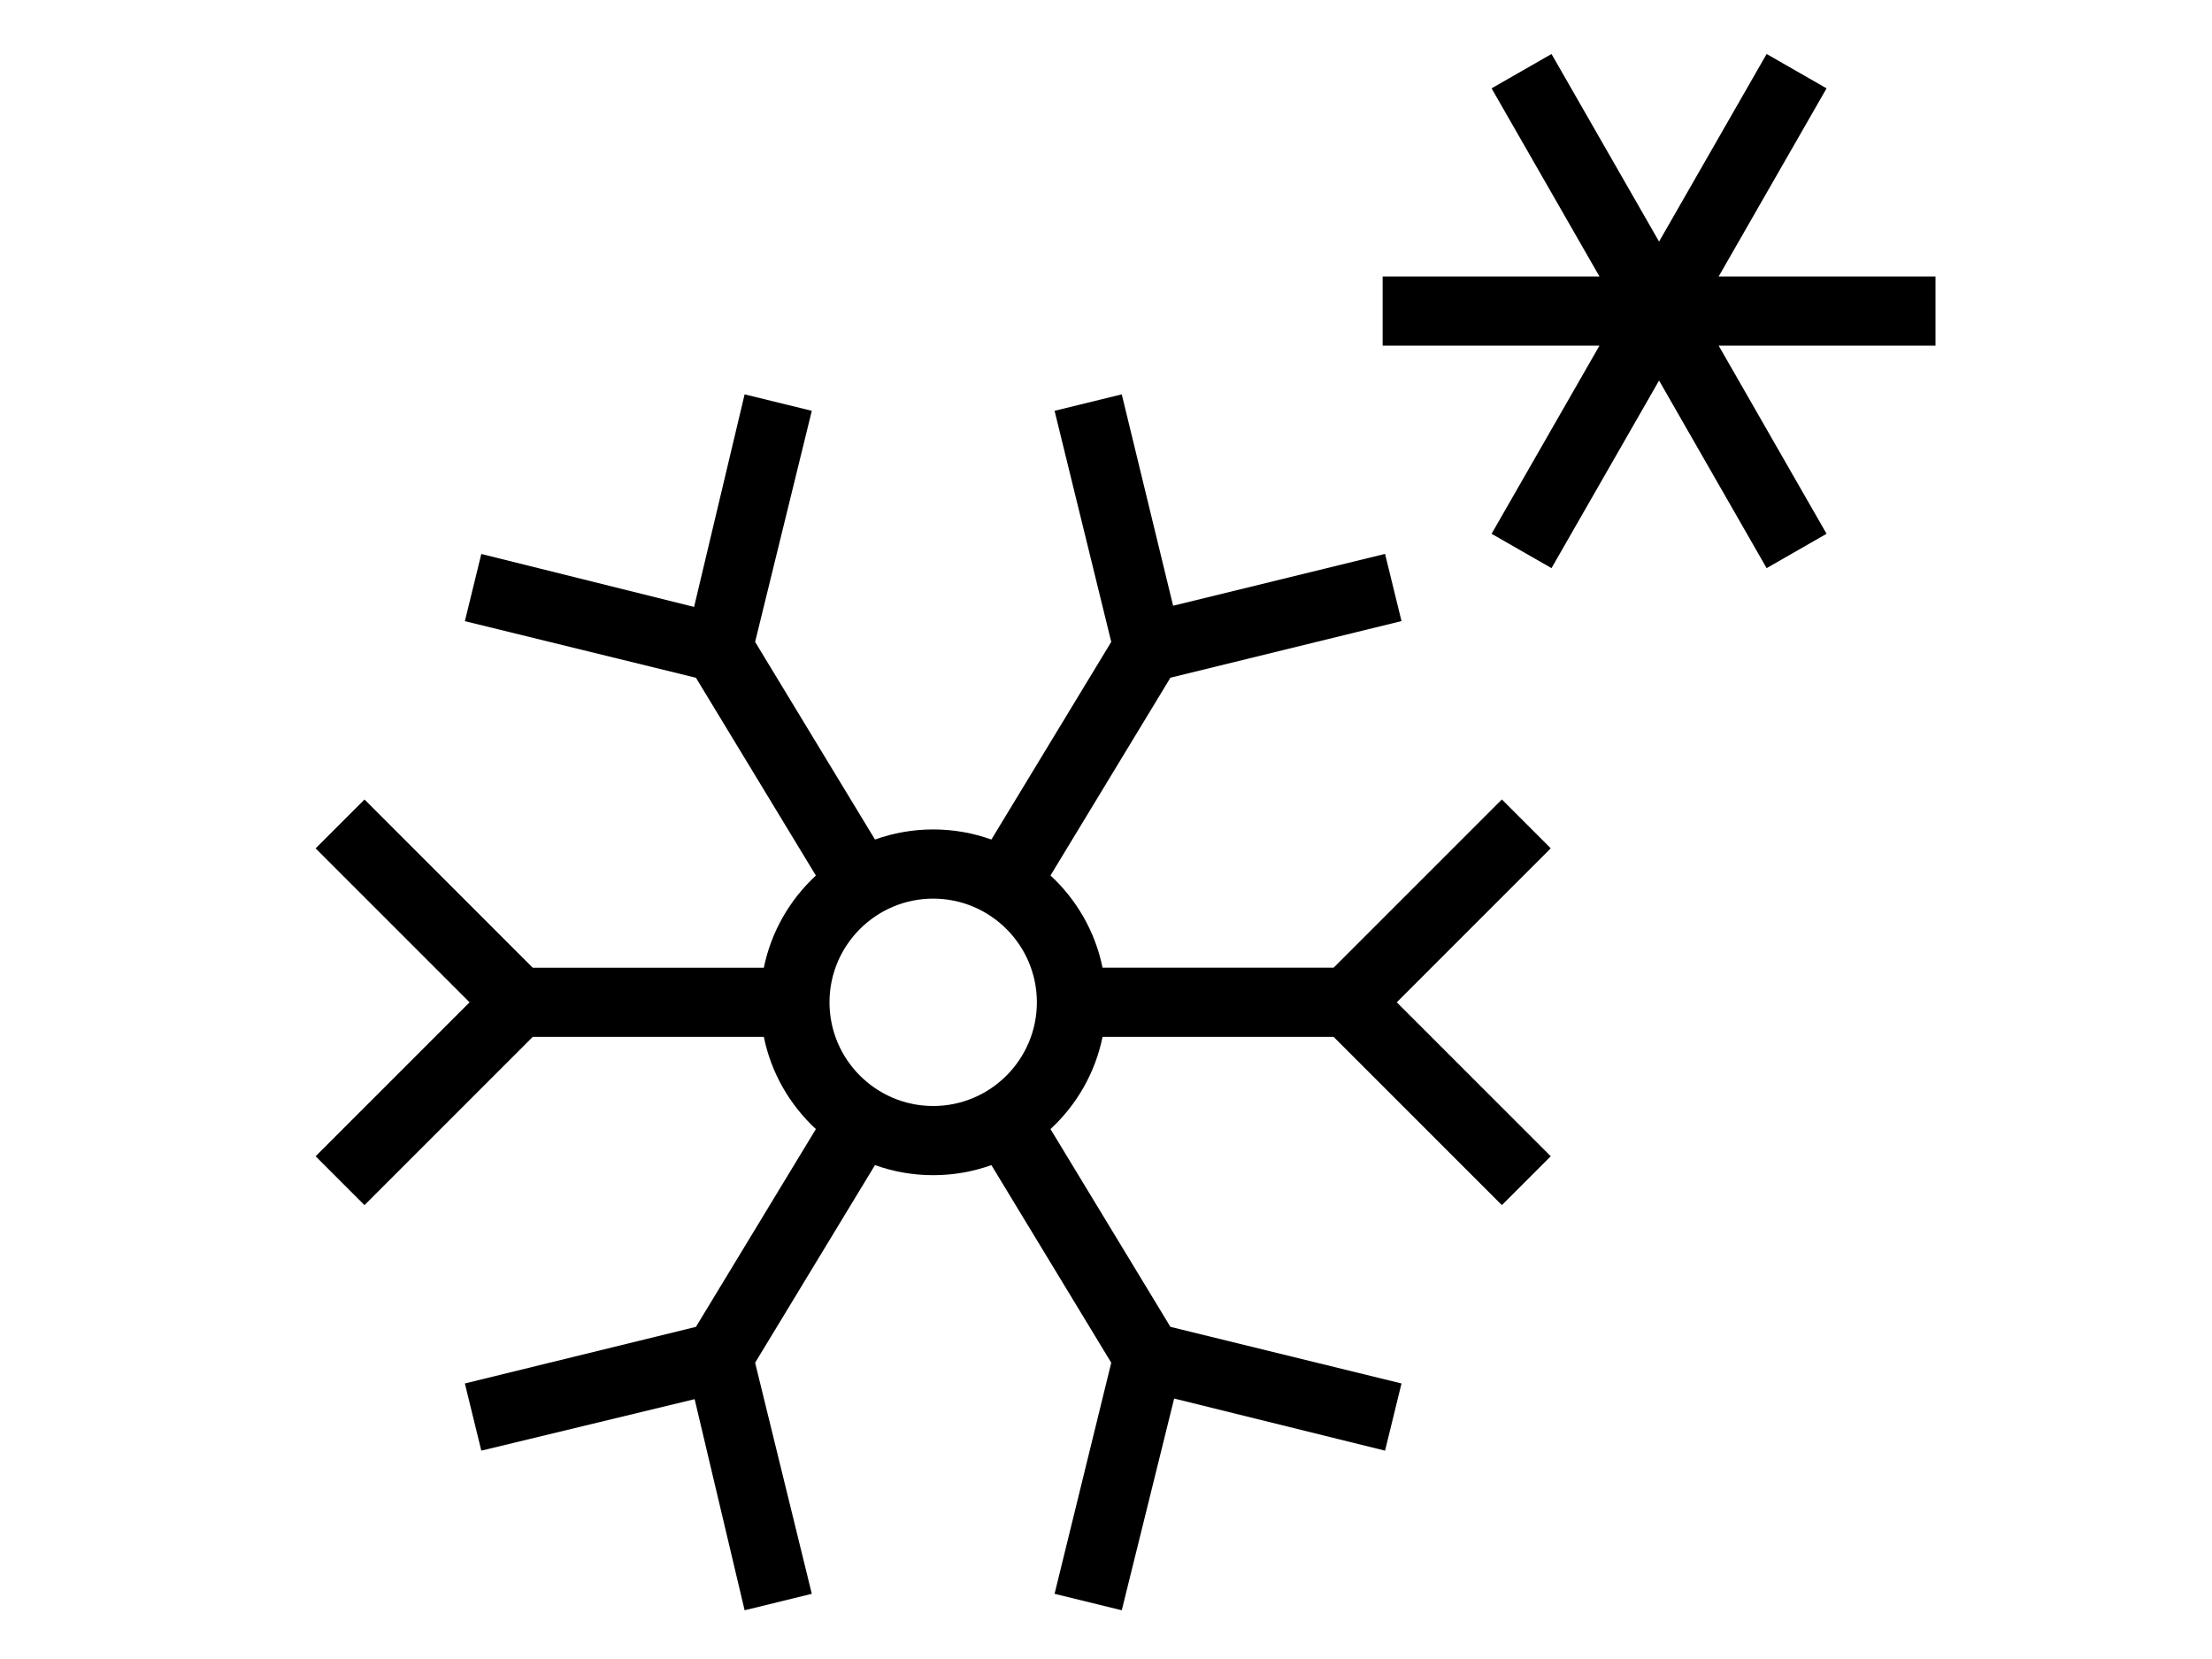 <?xml version="1.0" encoding="UTF-8"?>
<svg xmlns="http://www.w3.org/2000/svg" id="Layer_1" data-name="Layer 1" width="40" height="30" viewBox="0 0 24 24"><path d="M24,5h-3.137l1.561,2.722-.867,.497-1.556-2.714-1.556,2.714-.867-.497,1.561-2.722h-3.137v-1h3.137l-1.561-2.722,.867-.497,1.556,2.714,1.556-2.714,.867,.497-1.561,2.722h3.137v1Zm-7.793,9.5l2.227,2.227-.707,.707-2.434-2.434h-3.343c-.106,.522-.376,.985-.753,1.334l1.735,2.861,3.343,.819-.238,.972-3.051-.754-.758,3.063-.972-.238,.82-3.343-1.734-2.859c-.263,.094-.547,.146-.842,.146s-.579-.052-.842-.146l-1.734,2.859,.82,3.343-.972,.238-.723-3.054-3.086,.745-.238-.972,3.343-.819,1.735-2.861c-.377-.349-.647-.812-.753-1.334H3.707l-2.434,2.434-.707-.707,2.227-2.227L.566,12.273l.707-.707,2.434,2.434h3.343c.106-.522,.376-.985,.753-1.334l-1.735-2.861-3.343-.819,.238-.972,3.078,.766,.731-3.075,.972,.238-.82,3.343,1.734,2.859c.263-.094,.547-.146,.842-.146s.579,.052,.842,.146l1.734-2.859-.82-3.343,.972-.238,.743,3.058,3.066-.75,.238,.972-3.343,.819-1.735,2.861c.377,.349,.647,.812,.753,1.334h3.343l2.434-2.434,.707,.707-2.227,2.227Zm-5.207,0c0-.827-.673-1.5-1.5-1.5s-1.5,.673-1.5,1.5,.673,1.5,1.5,1.5,1.5-.673,1.5-1.5Z"/></svg>
